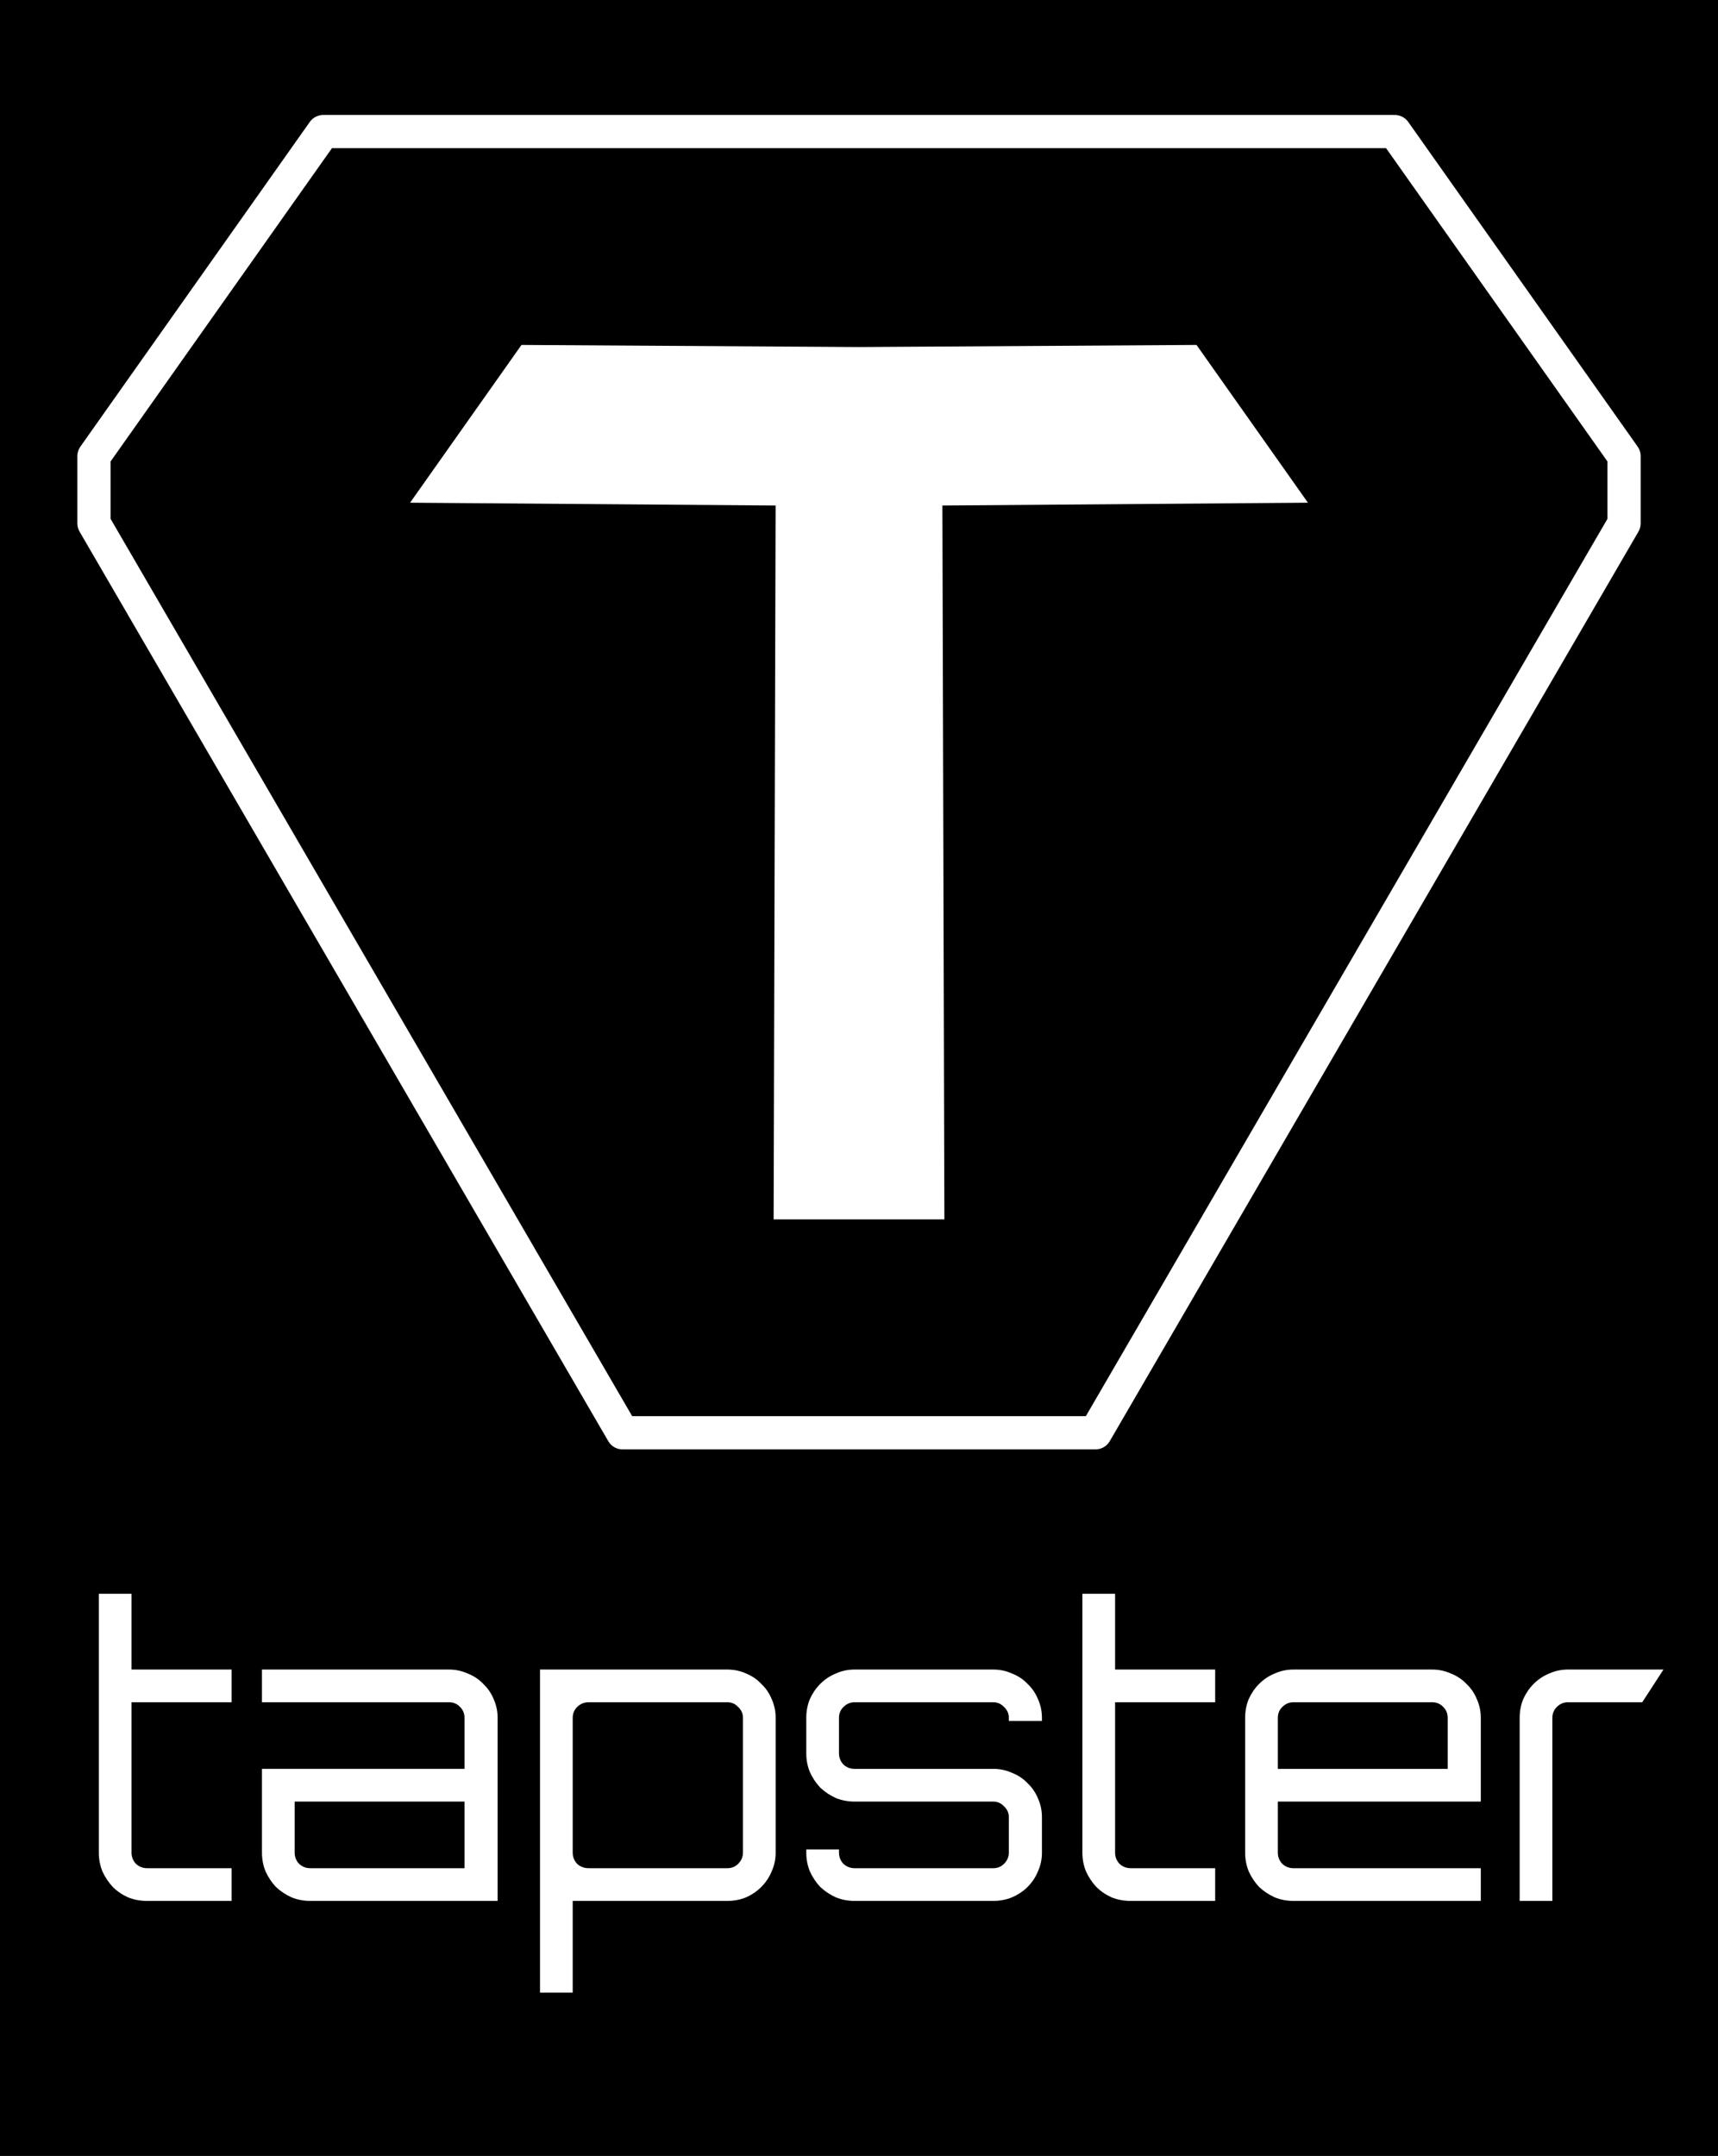 <?xml version="1.0" encoding="UTF-8" standalone="no"?>
<!-- Created with Inkscape (http://www.inkscape.org/) -->

<svg
   xmlns:dc="http://purl.org/dc/elements/1.1/"
   xmlns:cc="http://creativecommons.org/ns#"
   xmlns:rdf="http://www.w3.org/1999/02/22-rdf-syntax-ns#"
   xmlns:svg="http://www.w3.org/2000/svg"
   xmlns="http://www.w3.org/2000/svg"
   xmlns:sodipodi="http://sodipodi.sourceforge.net/DTD/sodipodi-0.dtd"
   xmlns:inkscape="http://www.inkscape.org/namespaces/inkscape"
   width="155.114"
   height="194.559"
   id="svg3921"
   version="1.1"
   inkscape:version="0.48.2 r9819"
   sodipodi:docname="tapster-logo-color-5.svg"
   inkscape:export-filename="/Users/hugs/Projects/logos/logos/tapster-logo-color-5.png"
   inkscape:export-xdpi="90"
   inkscape:export-ydpi="90">
  <defs
     id="defs3923" />
  <sodipodi:namedview
     id="base"
     pagecolor="#ffffff"
     bordercolor="#666666"
     borderopacity="1.0"
     inkscape:pageopacity="0.0"
     inkscape:pageshadow="2"
     inkscape:zoom="1.3132296"
     inkscape:cx="-57.225166"
     inkscape:cy="97.279258"
     inkscape:document-units="mm"
     inkscape:current-layer="layer1"
     showgrid="false"
     fit-margin-top="0"
     fit-margin-left="0"
     fit-margin-right="0"
     fit-margin-bottom="0"
     units="mm"
     inkscape:window-width="1021"
     inkscape:window-height="699"
     inkscape:window-x="236"
     inkscape:window-y="0"
     inkscape:window-maximized="0" />
  <g
     inkscape:label="Layer 1"
     inkscape:groupmode="layer"
     id="layer1"
     transform="translate(-41.014,-33.059)">
    <rect
       style="fill:#000000;fill-opacity:1;stroke:none"
       id="rect4568"
       width="155.114"
       height="194.559"
       x="41.014"
       y="33.059" />
    <g
       id="g4485"
       transform="translate(-3.835,-4)"
       style="fill:#ffffff;fill-opacity:1;stroke:none;stroke-opacity:1">
      <path
         sodipodi:nodetypes="ccccccccccc"
         inkscape:connector-curvature="0"
         id="path3139"
         d="m 114.698,147.108 0.179,-64.428 -33.003,-0.253 10.058,-14.238 30.474,0.189 30.474,-0.189 10.058,14.238 -33.003,0.253 0.179,64.428 -7.708,0 z"
         style="fill:#ffffff;fill-opacity:1;stroke:none;stroke-opacity:1" />
    </g>
    <g
       transform="matrix(-1,0,0,1,240.977,-4)"
       id="g4485-9"
       style="stroke:#ffffff;stroke-opacity:1">
      <path
         sodipodi:nodetypes="ccccccccccc"
         inkscape:connector-curvature="0"
         id="path3137-7"
         d="m 101.061,166.364 -47.73,-82.075 0,-6.061 20.708,-29.294 48.366,0 48.366,0 20.708,29.294 0,6.061 -47.73,82.075 -21.345,0 z"
         style="fill:none;stroke:#ffffff;stroke-width:3;stroke-linecap:butt;stroke-linejoin:round;stroke-miterlimit:4;stroke-opacity:1;stroke-dasharray:none" />
    </g>
    <flowRoot
       xml:space="preserve"
       id="flowRoot4521"
       style="font-size:40px;font-style:normal;font-weight:normal;line-height:125%;letter-spacing:0px;word-spacing:0px;fill:#000000;fill-opacity:1;stroke:none;font-family:Sans"
       transform="translate(47.997,47.434)"><flowRegion
         id="flowRegion4523"><rect
           id="rect4525"
           width="279.88"
           height="43.837"
           x="-28.903"
           y="140.663" /></flowRegion><flowPara
         id="flowPara4527">tapst</flowPara></flowRoot>    <g
       id="g4554"
       transform="translate(-6.446,2.064)"
       style="fill:#ffffff;fill-opacity:1">
      <g
         id="text4535"
         style="font-size:40px;font-style:normal;font-weight:normal;line-height:125%;letter-spacing:0px;word-spacing:0px;fill:#ffffff;fill-opacity:1;stroke:none;font-family:Sans">
        <path
           id="path4540"
           style="font-size:36px;font-variant:normal;font-weight:300;font-stretch:normal;text-align:start;line-height:125%;writing-mode:lr-tb;text-anchor:start;fill:#ffffff;fill-opacity:1;font-family:Orbitron;-inkscape-font-specification:Orbitron Light"
           d="m 59.335,184.62 0,13.572 c -5e-6,0.384 0.132,0.72 0.396,1.008 0.288,0.264 0.624,0.396 1.008,0.396 l 7.632,0 0,2.952 -7.632,0 c -0.624,0 -1.2,-0.108 -1.728,-0.324 -0.528,-0.24 -0.984,-0.552 -1.368,-0.936 -0.384,-0.408 -0.696,-0.876 -0.936,-1.404 -0.216,-0.528 -0.324,-1.092 -0.324,-1.692 l 0,-23.364 2.952,0 0,6.84 9.036,0 0,2.952 -9.036,0"
           inkscape:connector-curvature="0" />
        <path
           id="path4542"
           style="font-size:36px;font-variant:normal;font-weight:300;font-stretch:normal;text-align:start;line-height:125%;writing-mode:lr-tb;text-anchor:start;fill:#ffffff;fill-opacity:1;font-family:Orbitron;-inkscape-font-specification:Orbitron Light"
           d="m 87.996,181.668 c 0.6,3e-5 1.164,0.12 1.692,0.36 0.552,0.216 1.02,0.528 1.404,0.936 0.408,0.384 0.72,0.84 0.936,1.368 0.24,0.528 0.36,1.092 0.36,1.692 l 0,16.524 -16.92,0 c -0.6,0 -1.164,-0.108 -1.692,-0.324 -0.528,-0.24 -0.996,-0.552 -1.404,-0.936 -0.384,-0.408 -0.696,-0.876 -0.936,-1.404 -0.216,-0.528 -0.324,-1.092 -0.324,-1.692 l 0,-7.56 18.288,0 0,-4.608 c -2e-5,-0.384 -0.132,-0.708 -0.396,-0.972 -0.264,-0.288 -0.6,-0.432 -1.008,-0.432 l -16.884,0 0,-2.952 16.884,0 m 1.404,11.916 -15.336,0 0,4.608 c -5e-6,0.384 0.132,0.72 0.396,1.008 0.288,0.264 0.624,0.396 1.008,0.396 l 13.932,0 0,-6.012"
           inkscape:connector-curvature="0" />
        <path
           id="path4544"
           style="font-size:36px;font-variant:normal;font-weight:300;font-stretch:normal;text-align:start;line-height:125%;writing-mode:lr-tb;text-anchor:start;fill:#ffffff;fill-opacity:1;font-family:Orbitron;-inkscape-font-specification:Orbitron Light"
           d="m 113.136,181.668 c 0.6,3e-5 1.164,0.12 1.692,0.36 0.528,0.216 0.984,0.528 1.368,0.936 0.408,0.384 0.72,0.84 0.936,1.368 0.24,0.528 0.36,1.092 0.36,1.692 l 0,12.168 c -2e-5,0.6 -0.12,1.164 -0.36,1.692 -0.216,0.528 -0.528,0.996 -0.936,1.404 -0.384,0.384 -0.84,0.696 -1.368,0.936 -0.528,0.216 -1.092,0.324 -1.692,0.324 l -13.968,0 0,8.28 -2.952,0 0,-29.16 16.92,0 m 1.404,4.356 c -2e-5,-0.384 -0.144,-0.708 -0.432,-0.972 -0.264,-0.288 -0.588,-0.432 -0.972,-0.432 l -12.528,0 c -0.408,2e-5 -0.756,0.144 -1.044,0.432 -0.264,0.264 -0.396,0.588 -0.396,0.972 l 0,12.168 c -5e-6,0.384 0.132,0.72 0.396,1.008 0.288,0.264 0.636,0.396 1.044,0.396 l 12.528,0 c 0.384,1e-5 0.708,-0.132 0.972,-0.396 0.288,-0.288 0.432,-0.624 0.432,-1.008 l 0,-12.168"
           inkscape:connector-curvature="0" />
        <path
           id="path4546"
           style="font-size:36px;font-variant:normal;font-weight:300;font-stretch:normal;text-align:start;line-height:125%;writing-mode:lr-tb;text-anchor:start;fill:#ffffff;fill-opacity:1;font-family:Orbitron;-inkscape-font-specification:Orbitron Light"
           d="m 141.533,186.312 -2.988,0 0,-0.288 c -2e-5,-0.384 -0.144,-0.708 -0.432,-0.972 -0.264,-0.288 -0.588,-0.432 -0.972,-0.432 l -12.528,0 c -0.384,2e-5 -0.72,0.144 -1.008,0.432 -0.264,0.264 -0.396,0.588 -0.396,0.972 l 0,3.204 c 0,0.384 0.132,0.72 0.396,1.008 0.288,0.264 0.624,0.396 1.008,0.396 l 12.528,0 c 0.6,2e-5 1.164,0.12 1.692,0.36 0.552,0.216 1.02,0.528 1.404,0.936 0.408,0.384 0.72,0.84 0.936,1.368 0.24,0.528 0.36,1.092 0.36,1.692 l 0,3.204 c -2e-5,0.6 -0.12,1.164 -0.36,1.692 -0.216,0.528 -0.528,0.996 -0.936,1.404 -0.384,0.384 -0.852,0.696 -1.404,0.936 -0.528,0.216 -1.092,0.324 -1.692,0.324 l -12.528,0 c -0.6,0 -1.164,-0.108 -1.692,-0.324 -0.528,-0.24 -0.996,-0.552 -1.404,-0.936 -0.384,-0.408 -0.696,-0.876 -0.936,-1.404 -0.216,-0.528 -0.324,-1.092 -0.324,-1.692 l 0,-0.288 2.952,0 0,0.288 c 0,0.384 0.132,0.72 0.396,1.008 0.288,0.264 0.624,0.396 1.008,0.396 l 12.528,0 c 0.384,1e-5 0.708,-0.132 0.972,-0.396 0.288,-0.288 0.432,-0.624 0.432,-1.008 l 0,-3.204 c -2e-5,-0.384 -0.144,-0.708 -0.432,-0.972 -0.264,-0.288 -0.588,-0.432 -0.972,-0.432 l -12.528,0 c -0.6,1e-5 -1.164,-0.108 -1.692,-0.324 -0.528,-0.24 -0.996,-0.552 -1.404,-0.936 -0.384,-0.408 -0.696,-0.876 -0.936,-1.404 -0.216,-0.528 -0.324,-1.092 -0.324,-1.692 l 0,-3.204 c 0,-0.6 0.108,-1.164 0.324,-1.692 0.24,-0.528 0.552,-0.984 0.936,-1.368 0.408,-0.408 0.876,-0.72 1.404,-0.936 0.528,-0.24 1.092,-0.36 1.692,-0.36 l 12.528,0 c 0.6,3e-5 1.164,0.12 1.692,0.36 0.552,0.216 1.02,0.528 1.404,0.936 0.408,0.384 0.72,0.84 0.936,1.368 0.24,0.528 0.36,1.092 0.36,1.692 l 0,0.288"
           inkscape:connector-curvature="0" />
        <path
           id="path4548"
           style="font-size:36px;font-variant:normal;font-weight:300;font-stretch:normal;text-align:start;line-height:125%;writing-mode:lr-tb;text-anchor:start;fill:#ffffff;fill-opacity:1;font-family:Orbitron;-inkscape-font-specification:Orbitron Light"
           d="m 148.139,184.62 0,13.572 c 0,0.384 0.132,0.72 0.396,1.008 0.288,0.264 0.624,0.396 1.008,0.396 l 7.632,0 0,2.952 -7.632,0 c -0.624,0 -1.2,-0.108 -1.728,-0.324 -0.528,-0.24 -0.984,-0.552 -1.368,-0.936 -0.384,-0.408 -0.696,-0.876 -0.936,-1.404 -0.216,-0.528 -0.324,-1.092 -0.324,-1.692 l 0,-23.364 2.952,0 0,6.84 9.036,0 0,2.952 -9.036,0"
           inkscape:connector-curvature="0" />
        <path
           id="path4550"
           style="font-size:36px;font-variant:normal;font-weight:300;font-stretch:normal;text-align:start;line-height:125%;writing-mode:lr-tb;text-anchor:start;fill:#ffffff;fill-opacity:1;font-family:Orbitron;-inkscape-font-specification:Orbitron Light"
           d="m 176.765,181.668 c 0.6,3e-5 1.164,0.12 1.692,0.36 0.552,0.216 1.02,0.528 1.404,0.936 0.408,0.384 0.72,0.84 0.936,1.368 0.24,0.528 0.36,1.092 0.36,1.692 l 0,7.56 -18.324,0 0,4.608 c -1e-5,0.384 0.132,0.72 0.396,1.008 0.288,0.264 0.624,0.396 1.008,0.396 l 16.92,0 0,2.952 -16.92,0 c -0.6,0 -1.164,-0.108 -1.692,-0.324 -0.528,-0.24 -0.996,-0.552 -1.404,-0.936 -0.384,-0.408 -0.696,-0.876 -0.936,-1.404 -0.216,-0.528 -0.324,-1.092 -0.324,-1.692 l 0,-12.168 c 0,-0.6 0.108,-1.164 0.324,-1.692 0.24,-0.528 0.552,-0.984 0.936,-1.368 0.408,-0.408 0.876,-0.72 1.404,-0.936 0.528,-0.24 1.092,-0.36 1.692,-0.36 l 12.528,0 m 1.404,8.964 0,-4.608 c -2e-5,-0.384 -0.132,-0.708 -0.396,-0.972 -0.264,-0.288 -0.6,-0.432 -1.008,-0.432 l -12.528,0 c -0.384,2e-5 -0.72,0.144 -1.008,0.432 -0.264,0.264 -0.396,0.588 -0.396,0.972 l 0,4.608 15.336,0"
           inkscape:connector-curvature="0" />
        <path
           sodipodi:nodetypes="cccccccsccccc"
           inkscape:connector-curvature="0"
           id="path4552"
           style="font-size:36px;font-variant:normal;font-weight:300;font-stretch:normal;text-align:start;line-height:125%;writing-mode:lr-tb;text-anchor:start;fill:#ffffff;fill-opacity:1;font-family:Orbitron;-inkscape-font-specification:Orbitron Light"
           d="m 197.651,181.668 -1.916,2.952 -6.712,0 c -0.384,2e-5 -0.72,0.144 -1.008,0.432 -0.264,0.264 -0.396,0.588 -0.396,0.972 l 0,16.524 -2.952,0 0,-16.524 c 0,-0.6 0.108,-1.164 0.324,-1.692 0.24,-0.528 0.552,-0.984 0.936,-1.368 0.408,-0.408 0.876,-0.72 1.404,-0.936 0.528,-0.24 1.092,-0.36 1.692,-0.36 l 8.628,0" />
      </g>
    </g>
  </g>
</svg>
